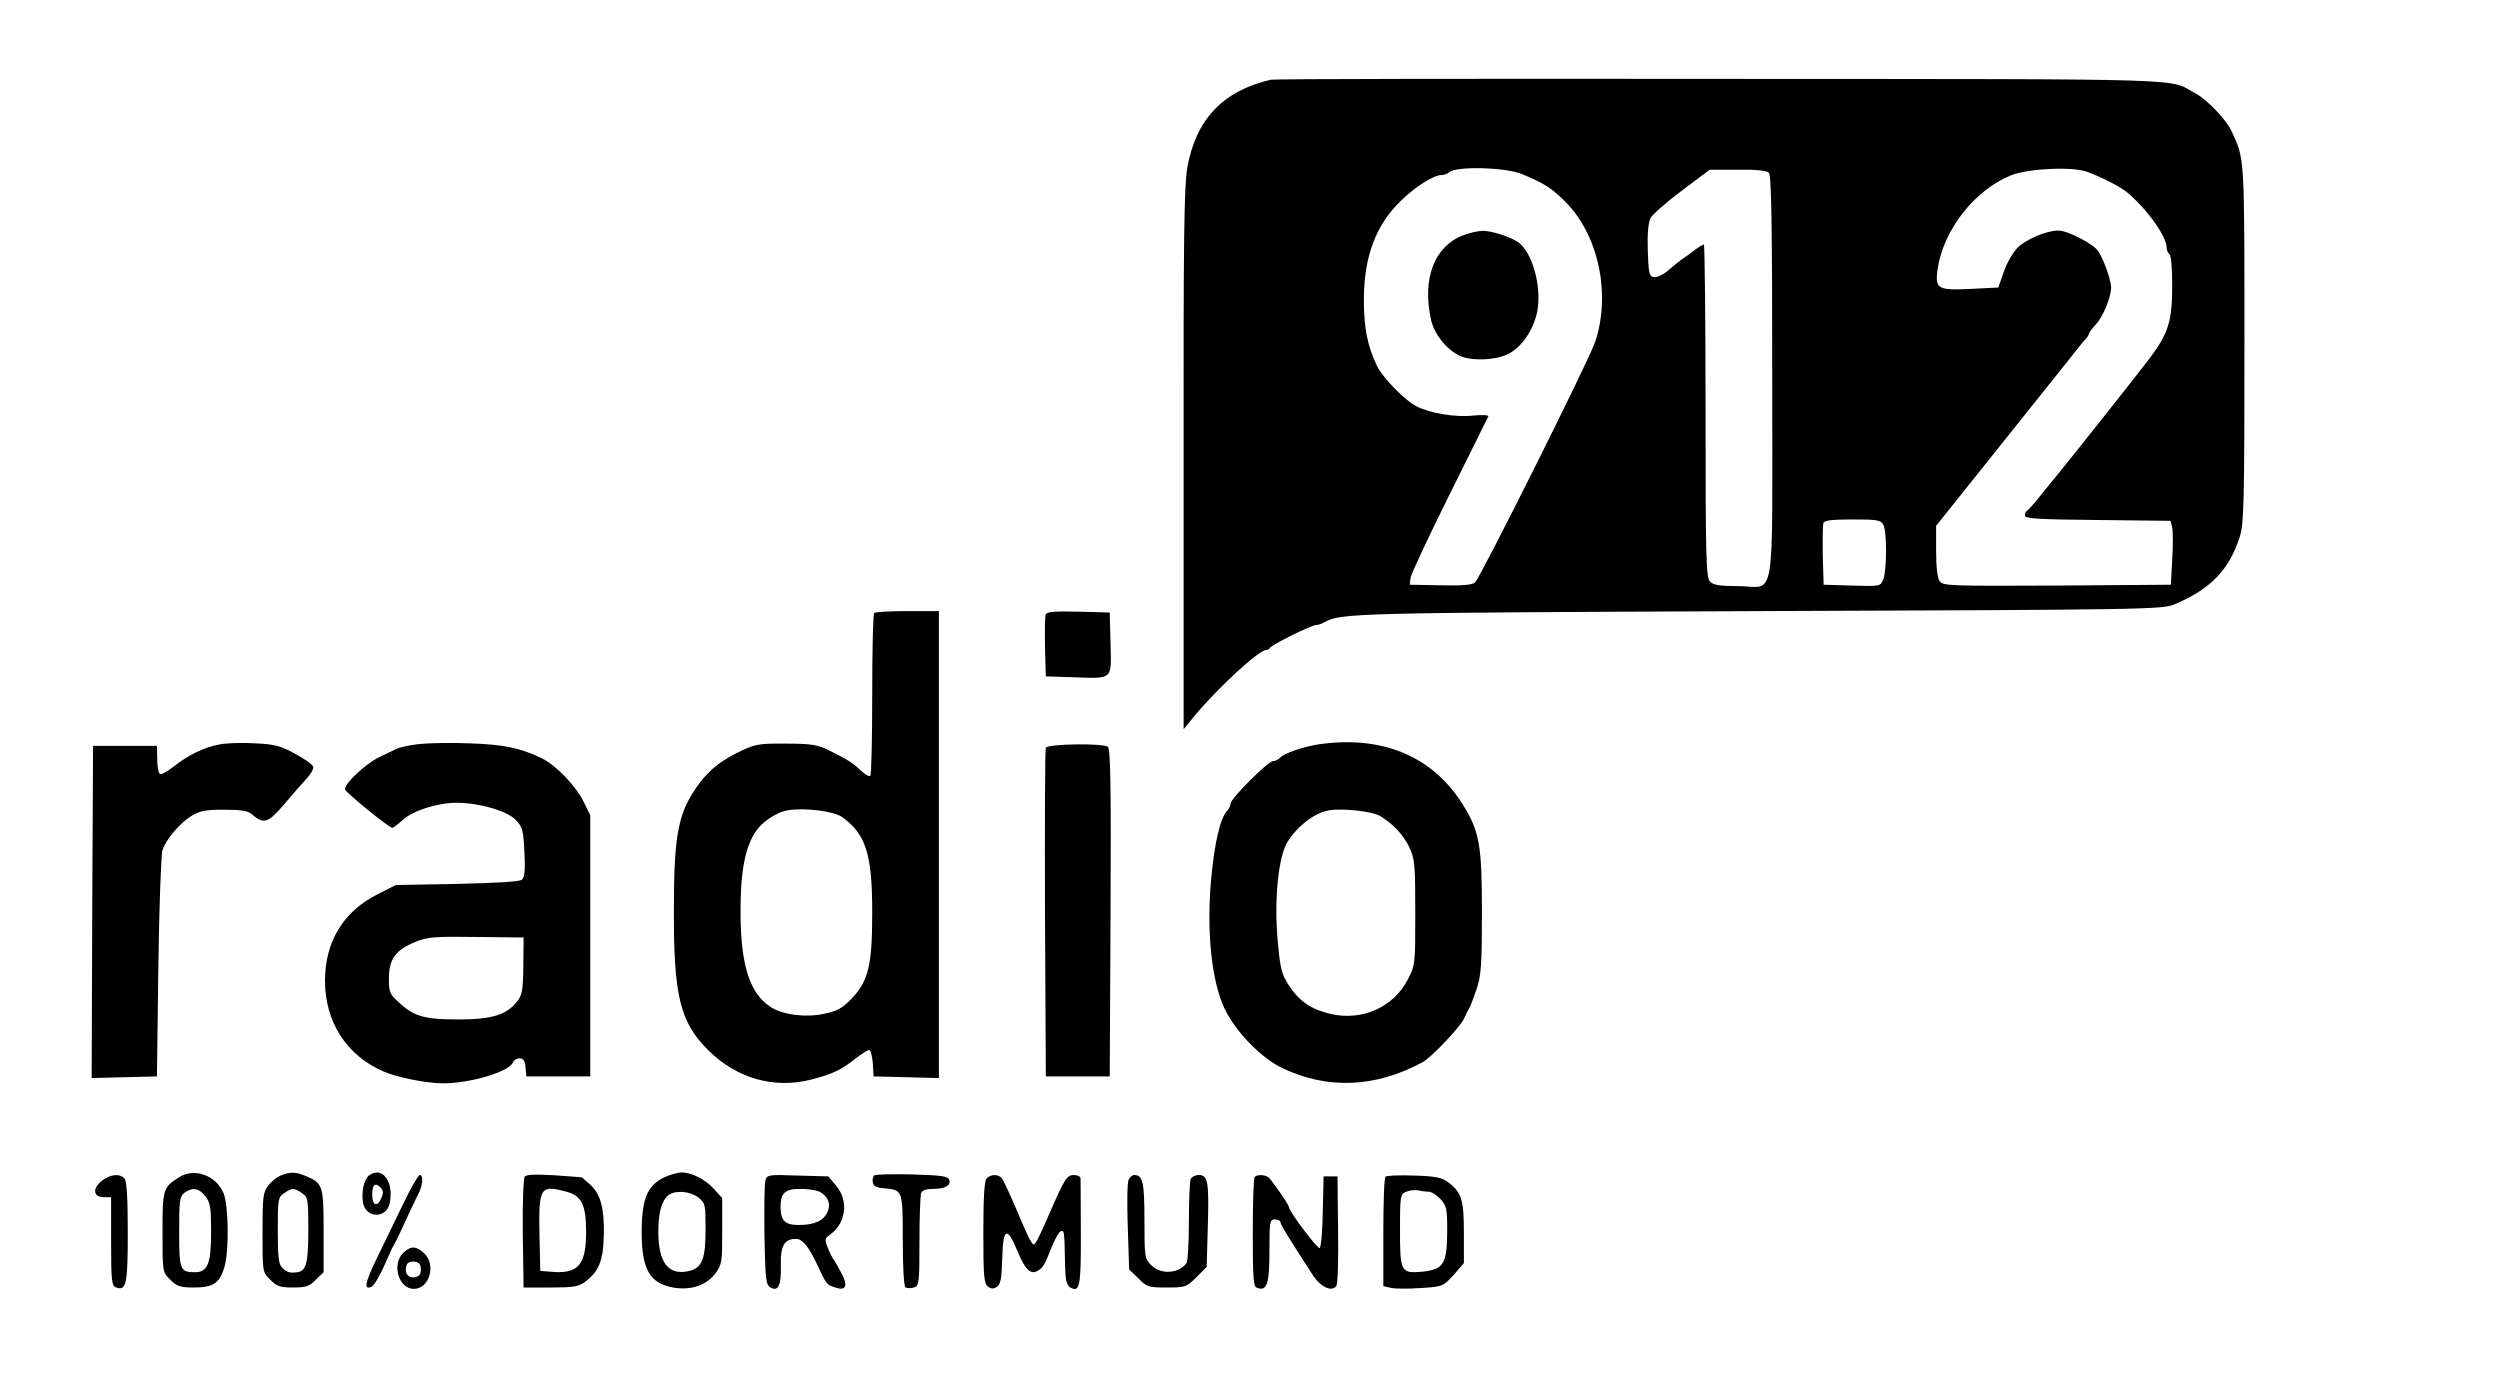 <?xml version="1.0" standalone="no"?>
<!DOCTYPE svg PUBLIC "-//W3C//DTD SVG 20010904//EN"
 "http://www.w3.org/TR/2001/REC-SVG-20010904/DTD/svg10.dtd">
<svg version="1.0" xmlns="http://www.w3.org/2000/svg"
 width="900pt" height="501pt" viewBox="0 0 900 501"
 preserveAspectRatio="xMidYMid meet">
<g transform="translate(0,501) scale(0.1,-0.1)"
fill="#000000" stroke="none">
<path d="M4575 4723 c-173 -40 -270 -143 -301 -318 -11 -65 -14 -256 -13
-1050 l0 -970 37 45 c84 102 234 240 260 240 6 0 12 3 14 8 4 10 150 82 166
82 7 0 20 4 30 10 59 33 109 34 1567 40 1407 5 1451 6 1495 25 129 55 195 124
233 242 15 46 17 121 17 695 0 679 1 665 -46 765 -18 41 -89 115 -129 136
-104 56 38 52 -1710 53 -880 1 -1609 0 -1620 -3z m905 -340 c79 -33 106 -50
154 -98 120 -119 166 -331 109 -505 -20 -62 -415 -852 -433 -867 -10 -9 -49
-12 -125 -10 l-110 2 3 25 c2 14 65 148 140 299 75 151 138 278 140 282 2 5
-23 6 -55 3 -63 -7 -154 8 -203 33 -41 20 -121 102 -142 144 -35 72 -48 138
-48 239 0 155 42 269 133 357 52 51 118 93 147 93 9 0 20 4 26 9 23 24 205 19
264 -6z m2035 8 c62 -24 117 -53 142 -73 72 -60 143 -159 143 -200 0 -9 5 -20
10 -23 6 -3 10 -52 10 -113 0 -124 -13 -169 -74 -252 -32 -44 -266 -339 -344
-435 -10 -11 -35 -43 -57 -70 -22 -28 -43 -51 -47 -53 -5 -2 -8 -10 -8 -18 0
-11 45 -14 262 -16 l262 -3 6 -25 c3 -14 3 -65 0 -115 l-5 -90 -410 -3 c-377
-2 -411 -1 -422 15 -8 10 -13 51 -13 108 l0 92 191 239 c105 131 198 248 207
259 9 11 42 52 72 90 30 39 60 76 67 83 7 7 13 17 13 20 0 4 11 19 25 34 26
28 55 98 55 133 0 26 -26 100 -46 130 -17 27 -110 75 -144 75 -43 0 -118 -32
-148 -63 -17 -18 -39 -57 -49 -87 l-19 -55 -99 -5 c-119 -6 -129 0 -120 69 20
142 133 287 265 340 64 25 223 32 275 12z m-1147 -3 c9 -9 12 -187 12 -740 0
-841 15 -748 -124 -748 -64 0 -88 4 -100 16 -14 14 -16 83 -16 615 0 329 -3
599 -6 599 -3 0 -16 -8 -29 -17 -12 -10 -33 -25 -45 -33 -12 -8 -36 -27 -54
-43 -17 -15 -40 -26 -51 -25 -18 3 -20 12 -23 95 -2 62 2 101 10 118 7 13 58
58 113 99 l100 75 101 0 c65 1 104 -3 112 -11z m412 -1267 c13 -25 13 -161 0
-196 -10 -26 -10 -26 -112 -23 l-103 3 -3 104 c-1 58 0 111 2 118 4 10 32 13
105 13 89 0 101 -2 111 -19z"/>
<path d="M5265 4162 c-102 -40 -145 -156 -114 -300 11 -53 53 -107 102 -132
40 -20 125 -18 173 4 46 21 88 77 105 141 22 82 -7 211 -58 257 -24 22 -101
48 -138 47 -16 -1 -48 -8 -70 -17z"/>
<path d="M3147 2803 c-4 -3 -7 -135 -7 -293 0 -158 -3 -290 -7 -293 -4 -4 -19
5 -34 19 -29 28 -47 39 -119 75 -38 18 -62 22 -150 22 -93 1 -111 -2 -160 -25
-73 -35 -113 -66 -153 -119 -75 -101 -91 -179 -91 -454 -1 -309 22 -405 123
-505 103 -103 239 -141 373 -106 74 19 107 35 155 73 23 18 46 33 52 33 5 0
11 -21 13 -47 l3 -48 118 -3 117 -3 0 841 0 840 -113 0 c-63 0 -117 -3 -120
-7z m-116 -734 c86 -61 109 -134 109 -342 0 -192 -13 -248 -75 -313 -33 -34
-51 -44 -100 -54 -66 -14 -148 -3 -191 25 -75 49 -107 149 -108 335 -1 172 21
266 74 320 27 26 66 48 96 53 60 10 165 -3 195 -24z"/>
<path d="M3764 2797 c-2 -7 -3 -60 -2 -118 l3 -104 95 -3 c149 -5 141 -12 138
121 l-3 112 -113 3 c-87 2 -114 0 -118 -11z"/>
<path d="M790 2330 c-55 -10 -112 -38 -164 -79 -22 -17 -44 -30 -49 -28 -6 2
-11 25 -11 53 l-1 49 -115 0 -115 0 -3 -598 -2 -598 117 3 118 3 5 395 c3 217
10 406 15 420 13 39 62 96 103 122 31 19 51 23 118 23 62 0 87 -4 100 -16 43
-37 58 -33 115 33 29 35 66 77 81 93 16 17 27 36 26 44 -2 8 -31 29 -65 47
-52 29 -75 35 -145 38 -46 3 -103 1 -128 -4z"/>
<path d="M1505 2331 c-33 -4 -69 -12 -80 -18 -11 -5 -38 -19 -60 -29 -49 -23
-128 -98 -123 -116 5 -13 157 -137 170 -138 4 0 21 13 39 29 36 33 124 61 193
61 81 0 182 -29 213 -62 24 -25 27 -37 31 -116 3 -66 1 -90 -9 -99 -9 -7 -93
-12 -234 -15 l-220 -4 -65 -33 c-124 -62 -190 -171 -190 -312 0 -148 78 -269
210 -326 50 -22 157 -43 215 -43 99 0 239 42 252 76 3 8 13 14 23 14 14 0 20
-9 22 -32 l3 -33 115 0 115 0 0 470 0 470 -24 49 c-27 56 -101 133 -152 157
-77 37 -137 49 -259 53 -69 3 -152 1 -185 -3z m379 -798 c-1 -88 -4 -105 -23
-129 -38 -48 -90 -64 -213 -64 -122 0 -159 11 -215 64 -30 27 -33 35 -33 85 1
69 24 101 95 130 44 18 69 20 220 18 l170 -2 -1 -102z"/>
<path d="M4745 2330 c-56 -9 -120 -31 -137 -48 -7 -7 -18 -12 -25 -12 -18 0
-153 -135 -153 -153 0 -7 -5 -18 -11 -24 -26 -26 -47 -118 -59 -249 -17 -188
2 -367 48 -464 39 -83 133 -180 210 -216 163 -77 335 -69 503 22 32 17 137
128 150 158 5 12 13 28 18 36 5 8 17 40 27 70 16 47 19 87 19 275 0 246 -9
293 -71 392 -109 172 -291 247 -519 213z m224 -258 c47 -29 81 -65 104 -111
20 -43 22 -59 22 -236 0 -188 0 -190 -28 -243 -51 -98 -162 -147 -273 -123
-72 16 -115 45 -153 102 -27 41 -32 60 -41 159 -14 148 2 307 35 359 37 59 99
106 151 114 49 8 156 -4 183 -21z"/>
<path d="M3765 2318 c-3 -7 -4 -276 -3 -598 l3 -585 115 0 115 0 3 589 c2 465
0 591 -10 598 -22 13 -218 10 -223 -4z"/>
<path d="M645 772 c-58 -36 -60 -43 -60 -198 0 -144 0 -144 28 -171 24 -24 35
-28 86 -28 69 0 92 16 109 74 17 56 15 221 -3 265 -27 65 -105 93 -160 58z
m94 -68 c18 -23 21 -41 21 -128 0 -115 -12 -146 -58 -146 -54 0 -57 9 -57 145
0 114 2 128 19 141 29 21 52 17 75 -12z"/>
<path d="M1010 778 c-14 -6 -34 -22 -45 -37 -18 -23 -20 -41 -20 -168 0 -142
0 -143 28 -170 23 -24 36 -28 82 -28 46 0 59 4 82 28 l28 27 0 149 c0 163 -3
171 -63 197 -39 16 -56 16 -92 2z m78 -64 c21 -14 22 -23 22 -133 0 -119 -8
-147 -40 -151 -27 -4 -38 0 -54 16 -13 12 -16 40 -16 134 0 111 1 120 22 134
12 9 27 16 33 16 6 0 21 -7 33 -16z"/>
<path d="M1328 778 c-18 -15 -28 -62 -21 -99 11 -56 85 -56 96 0 16 78 -28
135 -75 99z m44 -83 c-15 -32 -32 -24 -32 14 0 36 10 45 29 27 12 -12 12 -20
3 -41z"/>
<path d="M1889 774 c-5 -7 -8 -95 -7 -205 l3 -194 97 0 c83 0 101 3 125 21 50
38 65 76 67 172 1 97 -12 144 -52 180 -14 12 -26 22 -26 23 -1 1 -45 4 -99 8
-69 4 -102 3 -108 -5z m153 -55 c52 -14 68 -48 68 -144 0 -121 -29 -153 -131
-143 l-34 3 -3 134 c-3 168 3 177 100 150z"/>
<path d="M2404 777 c-71 -28 -94 -76 -94 -203 0 -135 30 -186 118 -200 61 -9
114 9 146 50 25 33 26 41 26 154 l0 119 -32 35 c-31 34 -82 59 -117 57 -9 0
-30 -6 -47 -12z m110 -78 c25 -20 26 -25 26 -115 0 -105 -12 -137 -57 -149
-76 -19 -113 28 -113 141 0 69 12 112 37 132 25 18 77 14 107 -9z"/>
<path d="M3148 779 c-5 -4 -8 -15 -6 -25 2 -14 13 -20 43 -22 65 -6 65 -7 65
-188 0 -99 4 -165 10 -169 6 -3 19 -3 30 0 19 6 20 15 20 165 0 87 3 165 6
174 4 11 19 16 43 16 44 0 66 13 58 33 -5 13 -30 16 -132 19 -70 2 -132 0
-137 -3z"/>
<path d="M364 757 c-33 -28 -27 -57 11 -57 l25 0 0 -159 c0 -137 2 -160 16
-165 39 -15 44 9 44 198 0 128 -4 186 -12 194 -19 19 -54 14 -84 -11z"/>
<path d="M1450 673 c-29 -60 -71 -147 -94 -194 -42 -87 -47 -113 -20 -102 12
4 38 52 68 123 3 8 10 22 15 30 5 8 24 47 41 85 18 39 38 82 46 97 16 30 19
68 5 68 -5 0 -33 -48 -61 -107z"/>
<path d="M2755 758 c-3 -12 -4 -101 -3 -197 3 -152 5 -175 20 -185 29 -18 41
6 39 77 -2 71 12 97 54 97 24 0 46 -27 78 -95 31 -67 33 -70 61 -79 40 -15 50
3 27 47 -11 21 -23 43 -28 50 -6 7 -16 27 -23 45 -12 30 -11 34 9 48 56 40 67
121 22 174 l-29 35 -110 3 c-109 4 -111 3 -117 -20z m195 -38 c31 -16 42 -45
29 -73 -14 -32 -48 -47 -104 -47 -49 0 -65 16 -65 65 0 50 16 65 71 65 28 0
59 -5 69 -10z"/>
<path d="M3552 768 c-8 -8 -12 -66 -12 -194 0 -153 2 -184 16 -195 11 -9 20
-10 32 -2 14 8 18 29 20 102 3 111 17 118 54 29 28 -69 49 -89 75 -72 19 12
23 19 51 89 11 27 25 51 31 53 12 4 13 0 15 -112 1 -62 5 -81 18 -90 35 -22
40 4 39 195 0 101 -1 190 -1 197 0 6 -11 12 -24 12 -25 0 -34 -15 -82 -125
-37 -86 -56 -125 -62 -125 -8 0 -20 24 -69 140 -20 47 -41 91 -46 98 -12 15
-39 16 -55 0z"/>
<path d="M4063 763 c-5 -10 -6 -87 -3 -170 l5 -153 33 -32 c30 -31 37 -33 102
-33 67 0 71 1 107 37 l37 37 4 140 c5 165 1 191 -32 191 -13 0 -27 -7 -30 -16
-3 -9 -6 -77 -6 -152 0 -75 -4 -142 -8 -148 -26 -39 -93 -44 -127 -9 -24 23
-25 29 -25 163 0 137 -6 162 -37 162 -7 0 -16 -8 -20 -17z"/>
<path d="M4517 773 c-4 -3 -7 -93 -7 -200 0 -164 2 -195 15 -199 36 -14 45 14
45 132 0 107 1 114 20 114 11 0 20 -5 20 -11 0 -5 20 -40 44 -77 23 -37 55
-86 70 -109 28 -46 71 -66 87 -42 5 8 8 100 6 204 l-2 190 -25 0 -25 0 -3
-125 c-1 -68 -6 -128 -11 -133 -6 -6 -111 132 -111 148 0 8 -64 100 -74 107
-14 10 -41 10 -49 1z"/>
<path d="M4988 774 c-5 -4 -8 -94 -8 -200 l0 -194 26 -6 c14 -4 63 -4 108 -1
80 5 81 6 119 47 l37 43 0 109 c0 119 -8 146 -58 183 -22 16 -46 21 -122 23
-52 2 -98 0 -102 -4z m155 -54 c10 0 29 -12 42 -26 23 -25 25 -35 25 -118 -1
-115 -13 -136 -88 -144 -79 -7 -82 -2 -82 150 0 124 1 129 23 138 12 5 31 7
42 5 11 -3 28 -5 38 -5z"/>
<path d="M1452 500 c-43 -41 -17 -130 38 -130 56 0 81 87 37 128 -29 27 -47
28 -75 2z m63 -60 c0 -18 -6 -26 -23 -28 -24 -4 -38 18 -28 44 3 9 15 14 28
12 17 -2 23 -10 23 -28z"/>
</g>
</svg>
